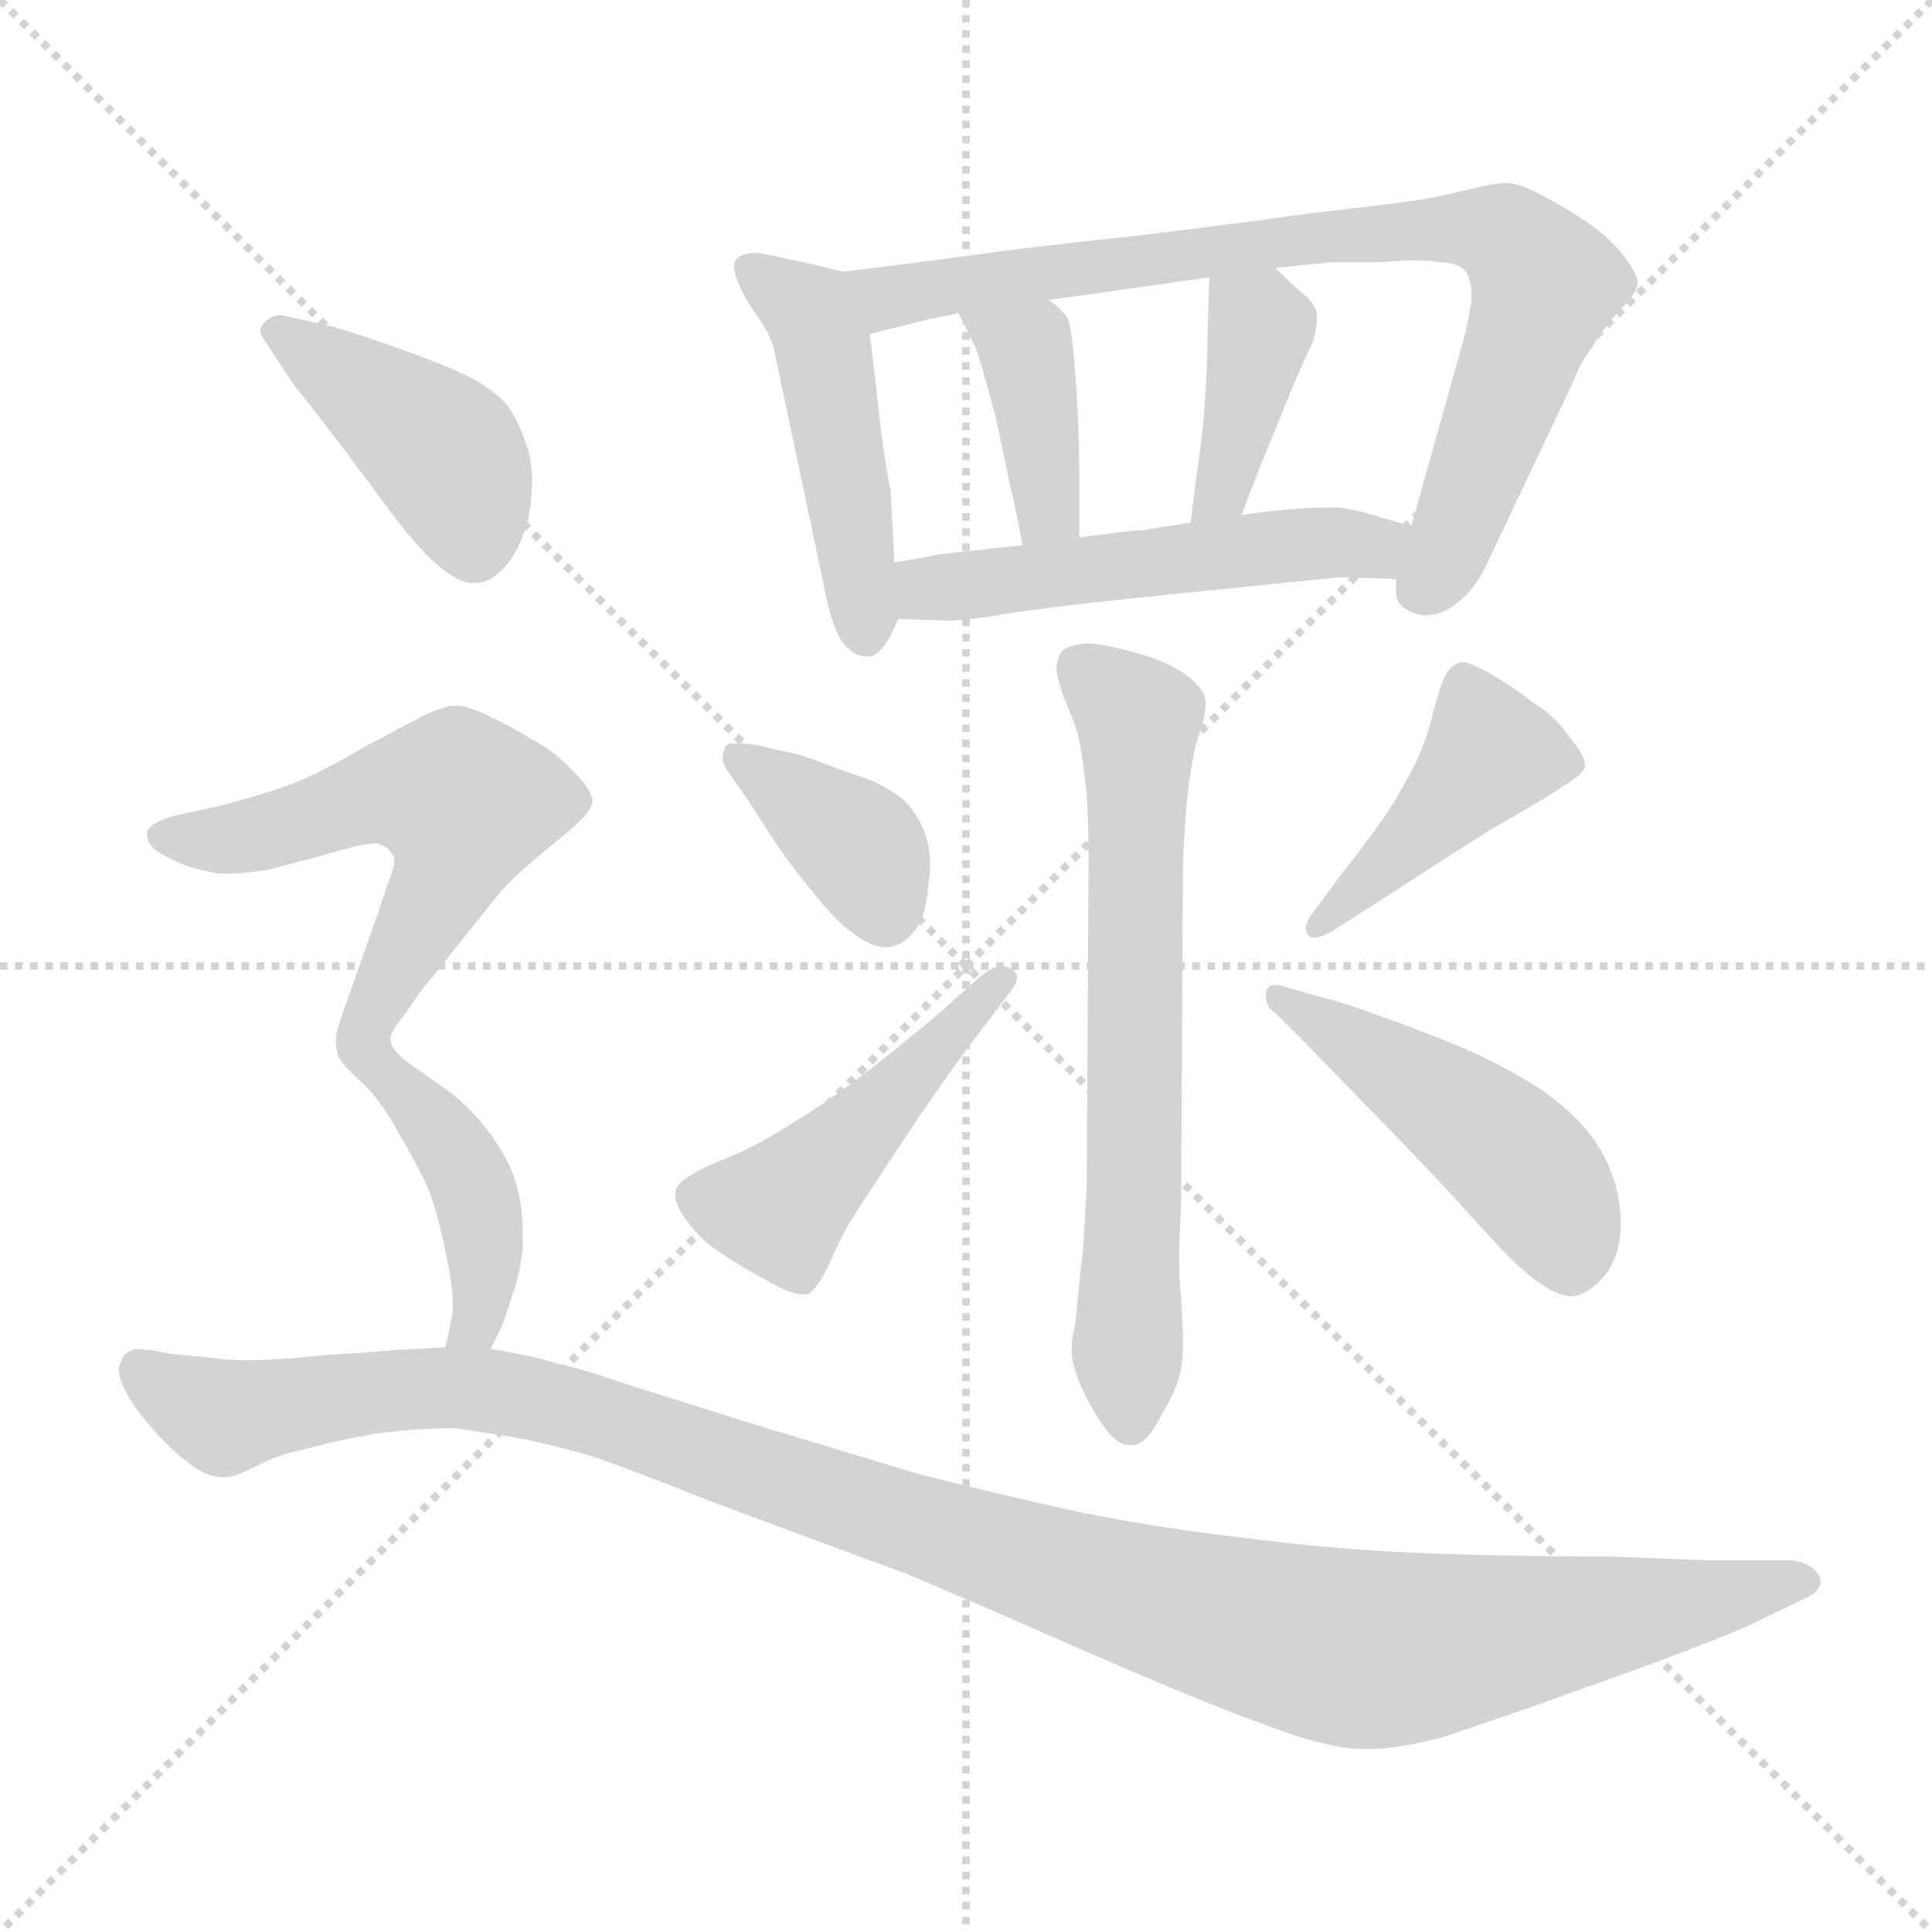 <svg xmlns="http://www.w3.org/2000/svg" version="1.1" viewBox="0 0 1024 1024">
  <g stroke="lightgray" stroke-dasharray="1,1" stroke-width="1" transform="scale(4, 4)">
    <line x1="0" y1="0" x2="256" y2="256" />
    <line x1="256" y1="0" x2="0" y2="256" />
    <line x1="128" y1="0" x2="128" y2="256" />
    <line x1="0" y1="128" x2="256" y2="128" />
  </g>
  <g transform="scale(1.0, -1.0) translate(0.0, -787.00)">
    <style type="text/css">
      
        @keyframes keyframes0 {
          from {
            stroke: blue;
            stroke-dashoffset: 471;
            stroke-width: 128;
          }
          61% {
            animation-timing-function: step-end;
            stroke: blue;
            stroke-dashoffset: 0;
            stroke-width: 128;
          }
          to {
            stroke: black;
            stroke-width: 1024;
          }
        }
        #make-me-a-hanzi-animation-0 {
          animation: keyframes0 0.633s both;
          animation-delay: 0s;
          animation-timing-function: linear;
        }
      
        @keyframes keyframes1 {
          from {
            stroke: blue;
            stroke-dashoffset: 813;
            stroke-width: 128;
          }
          73% {
            animation-timing-function: step-end;
            stroke: blue;
            stroke-dashoffset: 0;
            stroke-width: 128;
          }
          to {
            stroke: black;
            stroke-width: 1024;
          }
        }
        #make-me-a-hanzi-animation-1 {
          animation: keyframes1 0.912s both;
          animation-delay: 0.633s;
          animation-timing-function: linear;
        }
      
        @keyframes keyframes2 {
          from {
            stroke: blue;
            stroke-dashoffset: 388;
            stroke-width: 128;
          }
          56% {
            animation-timing-function: step-end;
            stroke: blue;
            stroke-dashoffset: 0;
            stroke-width: 128;
          }
          to {
            stroke: black;
            stroke-width: 1024;
          }
        }
        #make-me-a-hanzi-animation-2 {
          animation: keyframes2 0.566s both;
          animation-delay: 1.545s;
          animation-timing-function: linear;
        }
      
        @keyframes keyframes3 {
          from {
            stroke: blue;
            stroke-dashoffset: 388;
            stroke-width: 128;
          }
          56% {
            animation-timing-function: step-end;
            stroke: blue;
            stroke-dashoffset: 0;
            stroke-width: 128;
          }
          to {
            stroke: black;
            stroke-width: 1024;
          }
        }
        #make-me-a-hanzi-animation-3 {
          animation: keyframes3 0.566s both;
          animation-delay: 2.111s;
          animation-timing-function: linear;
        }
      
        @keyframes keyframes4 {
          from {
            stroke: blue;
            stroke-dashoffset: 517;
            stroke-width: 128;
          }
          63% {
            animation-timing-function: step-end;
            stroke: blue;
            stroke-dashoffset: 0;
            stroke-width: 128;
          }
          to {
            stroke: black;
            stroke-width: 1024;
          }
        }
        #make-me-a-hanzi-animation-4 {
          animation: keyframes4 0.671s both;
          animation-delay: 2.676s;
          animation-timing-function: linear;
        }
      
        @keyframes keyframes5 {
          from {
            stroke: blue;
            stroke-dashoffset: 672;
            stroke-width: 128;
          }
          69% {
            animation-timing-function: step-end;
            stroke: blue;
            stroke-dashoffset: 0;
            stroke-width: 128;
          }
          to {
            stroke: black;
            stroke-width: 1024;
          }
        }
        #make-me-a-hanzi-animation-5 {
          animation: keyframes5 0.797s both;
          animation-delay: 3.347s;
          animation-timing-function: linear;
        }
      
        @keyframes keyframes6 {
          from {
            stroke: blue;
            stroke-dashoffset: 380;
            stroke-width: 128;
          }
          55% {
            animation-timing-function: step-end;
            stroke: blue;
            stroke-dashoffset: 0;
            stroke-width: 128;
          }
          to {
            stroke: black;
            stroke-width: 1024;
          }
        }
        #make-me-a-hanzi-animation-6 {
          animation: keyframes6 0.559s both;
          animation-delay: 4.144s;
          animation-timing-function: linear;
        }
      
        @keyframes keyframes7 {
          from {
            stroke: blue;
            stroke-dashoffset: 472;
            stroke-width: 128;
          }
          61% {
            animation-timing-function: step-end;
            stroke: blue;
            stroke-dashoffset: 0;
            stroke-width: 128;
          }
          to {
            stroke: black;
            stroke-width: 1024;
          }
        }
        #make-me-a-hanzi-animation-7 {
          animation: keyframes7 0.634s both;
          animation-delay: 4.703s;
          animation-timing-function: linear;
        }
      
        @keyframes keyframes8 {
          from {
            stroke: blue;
            stroke-dashoffset: 426;
            stroke-width: 128;
          }
          58% {
            animation-timing-function: step-end;
            stroke: blue;
            stroke-dashoffset: 0;
            stroke-width: 128;
          }
          to {
            stroke: black;
            stroke-width: 1024;
          }
        }
        #make-me-a-hanzi-animation-8 {
          animation: keyframes8 0.597s both;
          animation-delay: 5.337s;
          animation-timing-function: linear;
        }
      
        @keyframes keyframes9 {
          from {
            stroke: blue;
            stroke-dashoffset: 478;
            stroke-width: 128;
          }
          61% {
            animation-timing-function: step-end;
            stroke: blue;
            stroke-dashoffset: 0;
            stroke-width: 128;
          }
          to {
            stroke: black;
            stroke-width: 1024;
          }
        }
        #make-me-a-hanzi-animation-9 {
          animation: keyframes9 0.639s both;
          animation-delay: 5.934s;
          animation-timing-function: linear;
        }
      
        @keyframes keyframes10 {
          from {
            stroke: blue;
            stroke-dashoffset: 419;
            stroke-width: 128;
          }
          58% {
            animation-timing-function: step-end;
            stroke: blue;
            stroke-dashoffset: 0;
            stroke-width: 128;
          }
          to {
            stroke: black;
            stroke-width: 1024;
          }
        }
        #make-me-a-hanzi-animation-10 {
          animation: keyframes10 0.591s both;
          animation-delay: 6.573s;
          animation-timing-function: linear;
        }
      
        @keyframes keyframes11 {
          from {
            stroke: blue;
            stroke-dashoffset: 574;
            stroke-width: 128;
          }
          65% {
            animation-timing-function: step-end;
            stroke: blue;
            stroke-dashoffset: 0;
            stroke-width: 128;
          }
          to {
            stroke: black;
            stroke-width: 1024;
          }
        }
        #make-me-a-hanzi-animation-11 {
          animation: keyframes11 0.717s both;
          animation-delay: 7.164s;
          animation-timing-function: linear;
        }
      
        @keyframes keyframes12 {
          from {
            stroke: blue;
            stroke-dashoffset: 425;
            stroke-width: 128;
          }
          58% {
            animation-timing-function: step-end;
            stroke: blue;
            stroke-dashoffset: 0;
            stroke-width: 128;
          }
          to {
            stroke: black;
            stroke-width: 1024;
          }
        }
        #make-me-a-hanzi-animation-12 {
          animation: keyframes12 0.596s both;
          animation-delay: 7.881s;
          animation-timing-function: linear;
        }
      
        @keyframes keyframes13 {
          from {
            stroke: blue;
            stroke-dashoffset: 1168;
            stroke-width: 128;
          }
          79% {
            animation-timing-function: step-end;
            stroke: blue;
            stroke-dashoffset: 0;
            stroke-width: 128;
          }
          to {
            stroke: black;
            stroke-width: 1024;
          }
        }
        #make-me-a-hanzi-animation-13 {
          animation: keyframes13 1.201s both;
          animation-delay: 8.477s;
          animation-timing-function: linear;
        }
      
    </style>
    
      <path d="M 447 643 L 426 648 L 402 653 Q 392 653 390 649 Q 389 648 389 646 Q 389 643 391 638 Q 394 630 401 620 Q 408 610 410 603 L 437 475 Q 441 454 447 446 Q 453 439 459 439 L 460 439 Q 468 439 476 459 L 474 489 L 472 528 Q 471 530 467 558 Q 464 586 461 610 C 457 640 457 641 447 643 Z" fill="lightgray" />
    
      <path d="M 740 480 L 740 473 Q 740 469 742 467 Q 746 462 754 461 L 756 461 Q 765 461 773 468 Q 782 475 788 488 L 834 585 Q 838 596 844 603 Q 848 611 858 622 Q 868 632 868 637 Q 868 641 863 648 Q 858 656 847 665 Q 835 674 820 682 Q 806 690 798 690 Q 792 690 776 686 Q 760 682 745 680 Q 730 678 695 674 Q 660 669 602 662 Q 545 656 517 652 Q 488 648 447 643 C 417 639 432 603 461 610 L 493 618 Q 494 618 508 621 L 556 628 L 641 640 L 676 645 L 706 648 L 732 648 Q 743 649 750 649 Q 758 649 763 648 Q 773 648 777 643 Q 780 639 780 628 Q 778 616 776 608 L 748 508 L 740 480 Z" fill="lightgray" />
    
      <path d="M 572 502 L 572 534 Q 572 561 570 588 Q 568 614 566 618 Q 563 623 556 628 C 532 647 495 648 508 621 L 517 603 Q 520 595 528 565 Q 534 536 536 527 Q 538 519 542 498 C 548 469 572 472 572 502 Z" fill="lightgray" />
    
      <path d="M 658 514 L 668 540 L 686 584 Q 693 600 696 606 Q 698 614 698 618 L 698 621 Q 697 626 691 631 Q 684 637 676 645 C 655 666 642 670 641 640 L 640 608 Q 640 598 639 580 Q 638 562 636 548 Q 634 534 631 510 C 627 480 647 486 658 514 Z" fill="lightgray" />
    
      <path d="M 476 459 L 503 458 Q 506 458 524 460 Q 542 464 621 472 Q 699 480 710 481 Q 720 481 740 480 C 770 479 777 499 748 508 L 728 514 Q 722 516 710 518 L 702 518 Q 693 518 684 517 Q 670 516 658 514 L 631 510 L 606 506 Q 599 506 572 502 L 542 498 L 496 493 Q 494 492 474 489 C 444 484 446 460 476 459 Z" fill="lightgray" />
    
      <path d="M 626 147 L 627 328 Q 627 336 629 362 Q 632 388 635 396 Q 639 408 639 414 L 639 416 Q 638 422 629 429 Q 620 436 602 441 Q 584 446 576 446 Q 566 445 563 442 Q 560 438 560 433 Q 560 428 564 417 Q 569 406 572 395 Q 574 384 576 366 Q 577 348 577 334 L 576 158 L 574 124 Q 572 108 572 106 L 570 86 Q 568 78 568 71 Q 568 64 573 52 Q 578 41 585 31 Q 592 21 599 21 L 600 21 Q 607 21 614 34 Q 622 48 624 54 Q 627 62 627 74 L 627 80 L 626 100 Q 625 108 625 120 Q 625 132 626 147 Z" fill="lightgray" />
    
      <path d="M 395 365 L 408 345 Q 419 328 431 314 Q 442 300 450 294 Q 461 285 469 285 L 471 285 Q 479 286 485 294 Q 491 302 492 318 Q 493 323 493 328 Q 493 338 490 346 Q 486 356 479 363 Q 472 369 460 374 Q 448 378 435 383 Q 422 388 414 389 L 402 392 Q 395 393 390 393 Q 386 393 385 392 Q 383 389 383 384 Q 384 380 388 375 L 395 365 Z" fill="lightgray" />
    
      <path d="M 500 252 Q 490 243 466 224 Q 442 205 422 193 Q 402 180 387 174 Q 372 168 366 164 Q 360 161 358 156 L 358 153 Q 358 148 364 140 Q 372 129 382 123 Q 392 116 407 108 Q 419 101 425 101 L 428 101 Q 433 103 440 118 Q 446 133 456 148 L 485 192 Q 504 220 517 237 L 536 262 Q 539 266 539 269 Q 539 272 535 274 Q 533 275 531 275 Q 526 275 518 268 L 500 252 Z" fill="lightgray" />
    
      <path d="M 732 310 L 766 332 L 788 346 L 812 360 Q 819 364 828 370 Q 838 376 840 380 L 840 381 Q 840 387 832 396 Q 824 408 812 415 Q 802 423 788 431 Q 779 436 775 436 Q 773 436 772 435 Q 768 433 766 429 Q 764 425 760 411 Q 757 397 750 382 Q 742 366 733 353 Q 724 340 712 325 L 695 302 Q 692 298 692 295 Q 692 294 693 292 Q 694 290 697 290 Q 700 290 707 294 L 732 310 Z" fill="lightgray" />
    
      <path d="M 676 250 L 692 234 L 732 193 Q 764 160 781 141 Q 798 122 807 114 Q 823 100 833 100 L 834 100 Q 844 102 852 113 Q 859 123 859 138 L 859 142 Q 858 161 848 178 Q 838 195 816 210 Q 794 224 772 233 Q 750 242 730 249 Q 711 256 702 258 L 681 264 Q 678 265 676 265 Q 672 265 671 261 L 671 259 Q 671 253 676 250 Z" fill="lightgray" />
    
      <path d="M 155 584 Q 160 578 180 552 L 206 517 Q 218 501 228 491 Q 242 478 250 478 L 252 478 Q 260 478 267 486 Q 275 494 280 512 Q 282 523 282 532 Q 282 541 280 548 Q 276 562 269 572 Q 262 580 251 586 Q 240 592 215 601 Q 190 610 176 614 L 149 620 Q 144 620 140 616 Q 138 614 138 612 Q 138 609 142 604 L 155 584 Z" fill="lightgray" />
    
      <path d="M 207 237 Q 207 240 215 250 Q 223 262 225 264 L 265 314 Q 271 321 284 332 L 302 347 Q 313 356 314 362 Q 314 368 304 378 Q 294 389 282 395 Q 271 402 258 408 Q 248 413 241 413 L 239 413 Q 234 412 225 408 L 193 391 Q 171 378 156 372 Q 140 366 117 360 L 94 355 Q 79 351 78 346 L 78 344 Q 78 340 83 336 Q 89 332 99 328 Q 109 325 116 324 L 121 324 Q 130 324 142 326 L 165 332 Q 186 338 191 339 Q 196 340 200 340 Q 206 338 208 334 Q 209 333 209 331 Q 209 327 206 320 L 200 302 L 182 251 Q 178 240 178 236 Q 178 232 179 228 Q 180 224 191 214 C 193 212 193 212 207 237 Z" fill="lightgray" />
    
      <path d="M 260 72 L 265 82 Q 267 86 271 99 Q 276 112 277 126 L 277 134 Q 277 157 268 173 Q 258 192 240 207 L 216 224 Q 207 231 207 236 L 207 237 C 198 266 170 235 191 214 Q 202 204 211 187 Q 221 170 227 157 Q 232 144 236 124 Q 240 106 240 96 Q 240 90 239 87 Q 237 76 236 73 C 229 44 247 45 260 72 Z" fill="lightgray" />
    
      <path d="M 236 73 L 221 72 Q 214 72 192 70 Q 171 69 154 67 Q 138 66 130 66 Q 122 66 106 68 Q 91 69 83 71 Q 75 72 72 72 Q 65 70 64 65 Q 63 63 63 61 Q 63 57 65 53 Q 68 46 74 38 Q 81 29 88 22 Q 96 14 105 8 Q 112 4 118 4 L 120 4 Q 124 4 136 10 Q 147 16 162 19 Q 176 23 198 27 Q 220 30 241 30 Q 256 28 279 24 Q 302 19 317 14 Q 332 9 380 -10 L 480 -47 Q 502 -56 568 -85 Q 634 -114 670 -127 Q 704 -140 723 -140 L 726 -140 Q 740 -140 764 -134 L 811 -118 L 875 -95 Q 915 -80 928 -74 L 955 -61 Q 965 -57 965 -51 Q 965 -50 964 -48 Q 960 -41 949 -40 L 905 -40 L 854 -38 Q 798 -38 750 -36 Q 704 -34 659 -28 Q 614 -23 570 -14 Q 525 -4 486 6 L 400 32 L 330 54 Q 307 62 296 64 Q 285 68 260 72 L 236 73 Z" fill="lightgray" />
    
    
      <clipPath id="make-me-a-hanzi-clip-0">
        <path d="M 447 643 L 426 648 L 402 653 Q 392 653 390 649 Q 389 648 389 646 Q 389 643 391 638 Q 394 630 401 620 Q 408 610 410 603 L 437 475 Q 441 454 447 446 Q 453 439 459 439 L 460 439 Q 468 439 476 459 L 474 489 L 472 528 Q 471 530 467 558 Q 464 586 461 610 C 457 640 457 641 447 643 Z" />
      </clipPath>
      <path clip-path="url(#make-me-a-hanzi-clip-0)" d="M 398 645 L 429 622 L 436 606 L 460 449" fill="none" id="make-me-a-hanzi-animation-0" stroke-dasharray="343 686" stroke-linecap="round" />
    
      <clipPath id="make-me-a-hanzi-clip-1">
        <path d="M 740 480 L 740 473 Q 740 469 742 467 Q 746 462 754 461 L 756 461 Q 765 461 773 468 Q 782 475 788 488 L 834 585 Q 838 596 844 603 Q 848 611 858 622 Q 868 632 868 637 Q 868 641 863 648 Q 858 656 847 665 Q 835 674 820 682 Q 806 690 798 690 Q 792 690 776 686 Q 760 682 745 680 Q 730 678 695 674 Q 660 669 602 662 Q 545 656 517 652 Q 488 648 447 643 C 417 639 432 603 461 610 L 493 618 Q 494 618 508 621 L 556 628 L 641 640 L 676 645 L 706 648 L 732 648 Q 743 649 750 649 Q 758 649 763 648 Q 773 648 777 643 Q 780 639 780 628 Q 778 616 776 608 L 748 508 L 740 480 Z" />
      </clipPath>
      <path clip-path="url(#make-me-a-hanzi-clip-1)" d="M 455 640 L 473 630 L 705 663 L 797 662 L 819 637 L 771 504 L 753 474" fill="none" id="make-me-a-hanzi-animation-1" stroke-dasharray="685 1370" stroke-linecap="round" />
    
      <clipPath id="make-me-a-hanzi-clip-2">
        <path d="M 572 502 L 572 534 Q 572 561 570 588 Q 568 614 566 618 Q 563 623 556 628 C 532 647 495 648 508 621 L 517 603 Q 520 595 528 565 Q 534 536 536 527 Q 538 519 542 498 C 548 469 572 472 572 502 Z" />
      </clipPath>
      <path clip-path="url(#make-me-a-hanzi-clip-2)" d="M 514 619 L 544 601 L 554 525 L 564 507" fill="none" id="make-me-a-hanzi-animation-2" stroke-dasharray="260 520" stroke-linecap="round" />
    
      <clipPath id="make-me-a-hanzi-clip-3">
        <path d="M 658 514 L 668 540 L 686 584 Q 693 600 696 606 Q 698 614 698 618 L 698 621 Q 697 626 691 631 Q 684 637 676 645 C 655 666 642 670 641 640 L 640 608 Q 640 598 639 580 Q 638 562 636 548 Q 634 534 631 510 C 627 480 647 486 658 514 Z" />
      </clipPath>
      <path clip-path="url(#make-me-a-hanzi-clip-3)" d="M 648 634 L 668 612 L 648 527 L 637 517" fill="none" id="make-me-a-hanzi-animation-3" stroke-dasharray="260 520" stroke-linecap="round" />
    
      <clipPath id="make-me-a-hanzi-clip-4">
        <path d="M 476 459 L 503 458 Q 506 458 524 460 Q 542 464 621 472 Q 699 480 710 481 Q 720 481 740 480 C 770 479 777 499 748 508 L 728 514 Q 722 516 710 518 L 702 518 Q 693 518 684 517 Q 670 516 658 514 L 631 510 L 606 506 Q 599 506 572 502 L 542 498 L 496 493 Q 494 492 474 489 C 444 484 446 460 476 459 Z" />
      </clipPath>
      <path clip-path="url(#make-me-a-hanzi-clip-4)" d="M 483 467 L 505 477 L 741 502" fill="none" id="make-me-a-hanzi-animation-4" stroke-dasharray="389 778" stroke-linecap="round" />
    
      <clipPath id="make-me-a-hanzi-clip-5">
        <path d="M 626 147 L 627 328 Q 627 336 629 362 Q 632 388 635 396 Q 639 408 639 414 L 639 416 Q 638 422 629 429 Q 620 436 602 441 Q 584 446 576 446 Q 566 445 563 442 Q 560 438 560 433 Q 560 428 564 417 Q 569 406 572 395 Q 574 384 576 366 Q 577 348 577 334 L 576 158 L 574 124 Q 572 108 572 106 L 570 86 Q 568 78 568 71 Q 568 64 573 52 Q 578 41 585 31 Q 592 21 599 21 L 600 21 Q 607 21 614 34 Q 622 48 624 54 Q 627 62 627 74 L 627 80 L 626 100 Q 625 108 625 120 Q 625 132 626 147 Z" />
      </clipPath>
      <path clip-path="url(#make-me-a-hanzi-clip-5)" d="M 573 434 L 603 406 L 600 31" fill="none" id="make-me-a-hanzi-animation-5" stroke-dasharray="544 1088" stroke-linecap="round" />
    
      <clipPath id="make-me-a-hanzi-clip-6">
        <path d="M 395 365 L 408 345 Q 419 328 431 314 Q 442 300 450 294 Q 461 285 469 285 L 471 285 Q 479 286 485 294 Q 491 302 492 318 Q 493 323 493 328 Q 493 338 490 346 Q 486 356 479 363 Q 472 369 460 374 Q 448 378 435 383 Q 422 388 414 389 L 402 392 Q 395 393 390 393 Q 386 393 385 392 Q 383 389 383 384 Q 384 380 388 375 L 395 365 Z" />
      </clipPath>
      <path clip-path="url(#make-me-a-hanzi-clip-6)" d="M 389 387 L 458 335 L 470 299" fill="none" id="make-me-a-hanzi-animation-6" stroke-dasharray="252 504" stroke-linecap="round" />
    
      <clipPath id="make-me-a-hanzi-clip-7">
        <path d="M 500 252 Q 490 243 466 224 Q 442 205 422 193 Q 402 180 387 174 Q 372 168 366 164 Q 360 161 358 156 L 358 153 Q 358 148 364 140 Q 372 129 382 123 Q 392 116 407 108 Q 419 101 425 101 L 428 101 Q 433 103 440 118 Q 446 133 456 148 L 485 192 Q 504 220 517 237 L 536 262 Q 539 266 539 269 Q 539 272 535 274 Q 533 275 531 275 Q 526 275 518 268 L 500 252 Z" />
      </clipPath>
      <path clip-path="url(#make-me-a-hanzi-clip-7)" d="M 368 155 L 413 146 L 532 268" fill="none" id="make-me-a-hanzi-animation-7" stroke-dasharray="344 688" stroke-linecap="round" />
    
      <clipPath id="make-me-a-hanzi-clip-8">
        <path d="M 732 310 L 766 332 L 788 346 L 812 360 Q 819 364 828 370 Q 838 376 840 380 L 840 381 Q 840 387 832 396 Q 824 408 812 415 Q 802 423 788 431 Q 779 436 775 436 Q 773 436 772 435 Q 768 433 766 429 Q 764 425 760 411 Q 757 397 750 382 Q 742 366 733 353 Q 724 340 712 325 L 695 302 Q 692 298 692 295 Q 692 294 693 292 Q 694 290 697 290 Q 700 290 707 294 L 732 310 Z" />
      </clipPath>
      <path clip-path="url(#make-me-a-hanzi-clip-8)" d="M 829 381 L 789 386 L 697 295" fill="none" id="make-me-a-hanzi-animation-8" stroke-dasharray="298 596" stroke-linecap="round" />
    
      <clipPath id="make-me-a-hanzi-clip-9">
        <path d="M 676 250 L 692 234 L 732 193 Q 764 160 781 141 Q 798 122 807 114 Q 823 100 833 100 L 834 100 Q 844 102 852 113 Q 859 123 859 138 L 859 142 Q 858 161 848 178 Q 838 195 816 210 Q 794 224 772 233 Q 750 242 730 249 Q 711 256 702 258 L 681 264 Q 678 265 676 265 Q 672 265 671 261 L 671 259 Q 671 253 676 250 Z" />
      </clipPath>
      <path clip-path="url(#make-me-a-hanzi-clip-9)" d="M 676 260 L 800 176 L 825 144 L 834 114" fill="none" id="make-me-a-hanzi-animation-9" stroke-dasharray="350 700" stroke-linecap="round" />
    
      <clipPath id="make-me-a-hanzi-clip-10">
        <path d="M 155 584 Q 160 578 180 552 L 206 517 Q 218 501 228 491 Q 242 478 250 478 L 252 478 Q 260 478 267 486 Q 275 494 280 512 Q 282 523 282 532 Q 282 541 280 548 Q 276 562 269 572 Q 262 580 251 586 Q 240 592 215 601 Q 190 610 176 614 L 149 620 Q 144 620 140 616 Q 138 614 138 612 Q 138 609 142 604 L 155 584 Z" />
      </clipPath>
      <path clip-path="url(#make-me-a-hanzi-clip-10)" d="M 146 611 L 236 546 L 251 496" fill="none" id="make-me-a-hanzi-animation-10" stroke-dasharray="291 582" stroke-linecap="round" />
    
      <clipPath id="make-me-a-hanzi-clip-11">
        <path d="M 207 237 Q 207 240 215 250 Q 223 262 225 264 L 265 314 Q 271 321 284 332 L 302 347 Q 313 356 314 362 Q 314 368 304 378 Q 294 389 282 395 Q 271 402 258 408 Q 248 413 241 413 L 239 413 Q 234 412 225 408 L 193 391 Q 171 378 156 372 Q 140 366 117 360 L 94 355 Q 79 351 78 346 L 78 344 Q 78 340 83 336 Q 89 332 99 328 Q 109 325 116 324 L 121 324 Q 130 324 142 326 L 165 332 Q 186 338 191 339 Q 196 340 200 340 Q 206 338 208 334 Q 209 333 209 331 Q 209 327 206 320 L 200 302 L 182 251 Q 178 240 178 236 Q 178 232 179 228 Q 180 224 191 214 C 193 212 193 212 207 237 Z" />
      </clipPath>
      <path clip-path="url(#make-me-a-hanzi-clip-11)" d="M 84 345 L 134 344 L 212 368 L 247 361 L 233 315 L 192 239 L 191 223" fill="none" id="make-me-a-hanzi-animation-11" stroke-dasharray="446 892" stroke-linecap="round" />
    
      <clipPath id="make-me-a-hanzi-clip-12">
        <path d="M 260 72 L 265 82 Q 267 86 271 99 Q 276 112 277 126 L 277 134 Q 277 157 268 173 Q 258 192 240 207 L 216 224 Q 207 231 207 236 L 207 237 C 198 266 170 235 191 214 Q 202 204 211 187 Q 221 170 227 157 Q 232 144 236 124 Q 240 106 240 96 Q 240 90 239 87 Q 237 76 236 73 C 229 44 247 45 260 72 Z" />
      </clipPath>
      <path clip-path="url(#make-me-a-hanzi-clip-12)" d="M 208 227 L 207 216 L 240 178 L 255 140 L 255 98 L 252 85 L 242 79" fill="none" id="make-me-a-hanzi-animation-12" stroke-dasharray="297 594" stroke-linecap="round" />
    
      <clipPath id="make-me-a-hanzi-clip-13">
        <path d="M 236 73 L 221 72 Q 214 72 192 70 Q 171 69 154 67 Q 138 66 130 66 Q 122 66 106 68 Q 91 69 83 71 Q 75 72 72 72 Q 65 70 64 65 Q 63 63 63 61 Q 63 57 65 53 Q 68 46 74 38 Q 81 29 88 22 Q 96 14 105 8 Q 112 4 118 4 L 120 4 Q 124 4 136 10 Q 147 16 162 19 Q 176 23 198 27 Q 220 30 241 30 Q 256 28 279 24 Q 302 19 317 14 Q 332 9 380 -10 L 480 -47 Q 502 -56 568 -85 Q 634 -114 670 -127 Q 704 -140 723 -140 L 726 -140 Q 740 -140 764 -134 L 811 -118 L 875 -95 Q 915 -80 928 -74 L 955 -61 Q 965 -57 965 -51 Q 965 -50 964 -48 Q 960 -41 949 -40 L 905 -40 L 854 -38 Q 798 -38 750 -36 Q 704 -34 659 -28 Q 614 -23 570 -14 Q 525 -4 486 6 L 400 32 L 330 54 Q 307 62 296 64 Q 285 68 260 72 L 236 73 Z" />
      </clipPath>
      <path clip-path="url(#make-me-a-hanzi-clip-13)" d="M 75 60 L 119 36 L 203 50 L 241 52 L 285 45 L 571 -50 L 717 -87 L 746 -87 L 956 -52" fill="none" id="make-me-a-hanzi-animation-13" stroke-dasharray="1040 2080" stroke-linecap="round" />
    
  </g>
</svg>
